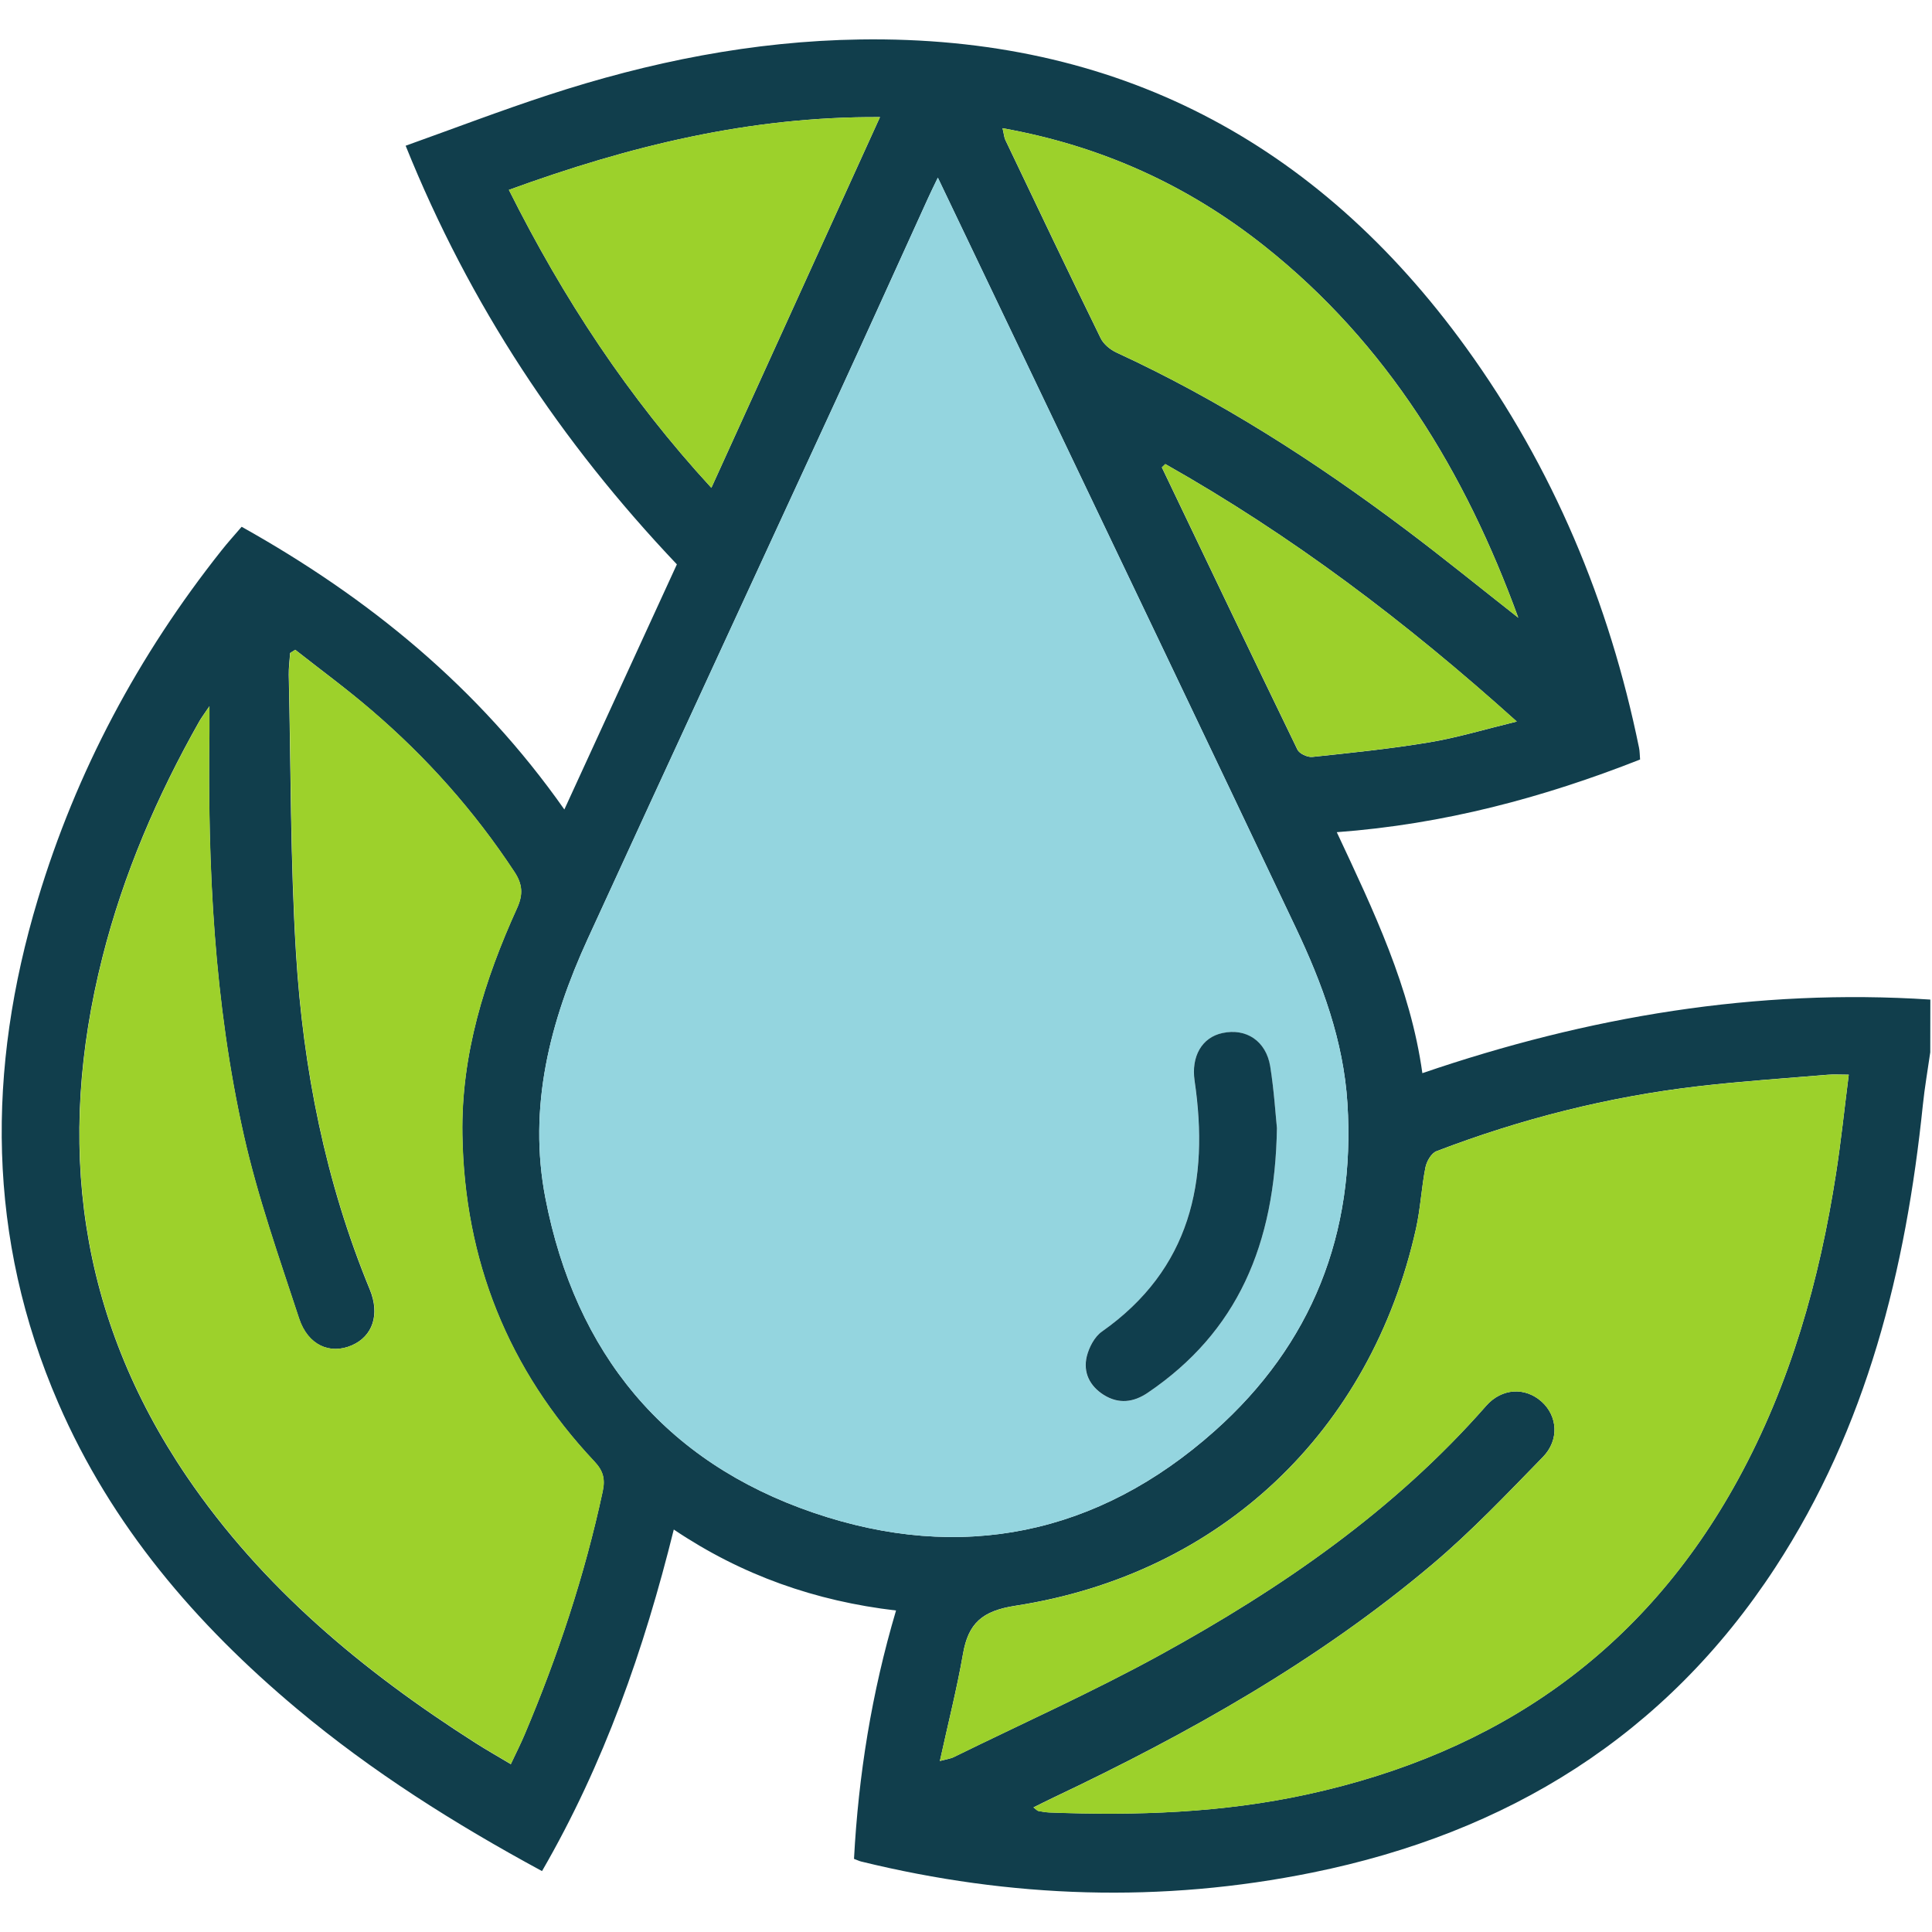 <?xml version="1.0" encoding="utf-8"?>
<!-- Generator: Adobe Illustrator 26.3.1, SVG Export Plug-In . SVG Version: 6.00 Build 0)  -->
<svg version="1.1" id="Layer_1" xmlns="http://www.w3.org/2000/svg" xmlns:xlink="http://www.w3.org/1999/xlink" x="0px" y="0px"
	 viewBox="0 0 256 256" style="enable-background:new 0 0 256 256;" xml:space="preserve">
<style type="text/css">
	.st0{fill:#113E4C;}
	.st1{fill:#94D5DF;}
	.st2{fill:#9DD12B;}
	.st3{fill:#9CD12B;}
	.st4{fill:#9CD02B;}
	.st5{fill:#103E4D;}
</style>
<g>
	<path class="st0" d="M255.77,139.43c-0.33,2.32-0.74,4.64-0.98,6.97c-2.25,21.8-7.41,42.7-19.56,61.31
		c-14.57,22.32-35.52,35.17-61.31,40.41c-20.01,4.07-39.99,3.4-59.82-1.46c-0.24-0.06-0.46-0.17-0.94-0.35
		c0.59-11.07,2.33-21.98,5.57-32.91c-10.65-1.24-20.41-4.65-29.45-10.73c-3.94,15.91-9.25,31.07-17.46,45.26
		c-11.58-6.27-22.51-13.16-32.48-21.51c-13.42-11.24-24.58-24.28-31.61-40.5c-9.49-21.89-9.5-44.22-2.72-66.75
		c5.1-16.96,13.32-32.34,24.33-46.22c0.82-1.04,1.71-2.02,2.68-3.15c16.8,9.4,31.35,21.23,42.76,37.46
		c5.1-11.11,9.99-21.77,14.91-32.48c-15.37-16.2-27.46-34.4-35.94-55.47c6.46-2.31,12.63-4.67,18.9-6.72
		c13.41-4.39,27.14-7.15,41.29-7.36c33.91-0.52,60.54,13.5,80.29,40.78c11.55,15.96,19.01,33.78,22.95,53.07
		c0.1,0.47,0.09,0.97,0.14,1.56c-12.85,5.06-26.01,8.58-40.19,9.63c4.88,10.42,9.76,20.57,11.34,31.93
		c21.96-7.51,44.26-11.26,67.31-9.75C255.77,134.77,255.77,137.1,255.77,139.43z M124.27,23.54c-0.52,1.08-0.92,1.88-1.29,2.7
		c-4.06,8.91-8.09,17.84-12.18,26.73c-10.97,23.82-22,47.61-32.93,71.45c-5,10.91-7.94,22.29-5.6,34.35
		c3.98,20.51,15.76,34.92,35.51,41.67c19.52,6.67,37.69,2.96,53.18-10.84c12.86-11.46,18.67-26.14,17.58-43.42
		c-0.52-8.26-3.35-15.9-6.85-23.27c-11.45-24.15-22.99-48.25-34.51-72.37C132.92,41.63,128.66,32.72,124.27,23.54z M39.12,86.1
		c-0.23,0.14-0.45,0.29-0.68,0.43c-0.06,0.97-0.2,1.94-0.18,2.91c0.28,12.29,0.21,24.61,0.96,36.87
		c0.94,15.31,3.89,30.28,9.78,44.56c1.36,3.3,0.39,6.18-2.37,7.39c-2.89,1.26-5.83,0.01-7.01-3.57c-2.63-8.03-5.47-16.04-7.32-24.27
		c-3.95-17.59-4.8-35.53-4.56-53.52c0.01-0.87,0-1.73,0-3.31c-0.72,1.07-1.05,1.5-1.32,1.97c-5.59,9.88-10.05,20.22-12.84,31.25
		c-6.21,24.54-3.23,47.63,11.16,68.83c9.99,14.71,23.36,25.81,38.21,35.28c1.5,0.96,3.05,1.83,4.73,2.84
		c0.72-1.53,1.32-2.7,1.83-3.92c4.41-10.42,7.96-21.12,10.34-32.2c0.36-1.67,0.07-2.74-1.09-3.98
		c-11.45-12.15-17.23-26.67-17.5-43.31c-0.17-10.59,2.92-20.49,7.25-30.02c0.81-1.79,0.74-3.16-0.36-4.81
		c-5.3-8.05-11.63-15.17-18.94-21.42C45.97,91.3,42.5,88.76,39.12,86.1z M124.54,233.34c1.01-0.27,1.42-0.32,1.76-0.48
		c9.17-4.5,18.51-8.68,27.45-13.59c16.02-8.8,30.99-19.1,43.17-32.99c2.08-2.37,5.18-2.5,7.35-0.56c2.11,1.89,2.38,5.07,0.17,7.34
		c-4.75,4.87-9.46,9.84-14.65,14.22c-15.15,12.8-32.32,22.43-50.17,30.89c-0.86,0.41-1.71,0.84-2.68,1.32
		c0.38,0.28,0.5,0.44,0.64,0.47c0.49,0.09,0.98,0.18,1.47,0.2c11.49,0.44,22.93,0.06,34.22-2.41c25.17-5.49,44.54-18.89,57.03-41.71
		c6.94-12.69,10.79-26.38,12.99-40.59c0.66-4.24,1.1-8.5,1.68-13.05c-1.2,0-2.01-0.06-2.81,0.01c-5.71,0.48-11.43,0.86-17.12,1.52
		c-11.93,1.39-23.5,4.32-34.7,8.61c-0.68,0.26-1.3,1.34-1.46,2.14c-0.53,2.68-0.66,5.45-1.25,8.11
		c-5.98,26.84-25.87,45.78-53.09,49.98c-4.41,0.68-6.24,2.33-6.94,6.39C126.79,223.79,125.63,228.35,124.54,233.34z M201.18,81.85
		c-7.03-19.28-17.35-36.31-33.62-49.23c-10.16-8.07-21.64-13.3-34.72-15.63c0.19,0.79,0.21,1.22,0.38,1.57
		c4.18,8.76,8.35,17.53,12.62,26.25c0.39,0.8,1.28,1.53,2.11,1.91c13.64,6.29,26.2,14.35,38.17,23.34
		C191.23,73.89,196.17,77.92,201.18,81.85z M94.26,64.64c7.55-16.61,14.88-32.72,22.34-49.12c-17.25-0.11-33.23,3.83-49.17,9.64
		C74.63,39.54,83.21,52.62,94.26,64.64z M154.41,61.49c-0.15,0.15-0.3,0.29-0.46,0.44c5.97,12.48,11.93,24.96,17.97,37.41
		c0.26,0.53,1.33,1.02,1.96,0.96c5.19-0.55,10.39-1.08,15.54-1.94c3.7-0.62,7.33-1.72,11.56-2.75
		C186.25,82.34,171.07,70.9,154.41,61.49z"/>
	<path class="st1" d="M124.27,23.54c4.39,9.19,8.66,18.09,12.91,27c11.51,24.12,23.06,48.22,34.51,72.37
		c3.5,7.38,6.33,15.01,6.85,23.27c1.09,17.28-4.72,31.96-17.58,43.42c-15.49,13.8-33.66,17.51-53.18,10.84
		c-19.76-6.75-31.54-21.16-35.51-41.67c-2.34-12.06,0.6-23.44,5.6-34.35c10.93-23.84,21.96-47.63,32.93-71.45
		c4.1-8.89,8.12-17.82,12.18-26.73C123.35,25.42,123.75,24.62,124.27,23.54z M169.2,149.47c-0.18-1.75-0.38-4.99-0.9-8.17
		c-0.56-3.37-3.19-5.08-6.32-4.41c-2.74,0.58-4.17,3.13-3.7,6.33c1.96,13.31-0.53,24.96-12.29,33.24c-0.97,0.68-1.69,2.07-1.99,3.26
		c-0.53,2.12,0.36,3.94,2.24,5.12c1.97,1.24,3.93,1.01,5.83-0.28C163.96,176.5,168.95,164.94,169.2,149.47z"/>
	<path class="st2" d="M39.12,86.1c3.38,2.66,6.85,5.2,10.11,7.99c7.3,6.25,13.64,13.37,18.94,21.42c1.09,1.66,1.17,3.02,0.36,4.81
		c-4.33,9.54-7.43,19.44-7.25,30.02c0.27,16.64,6.06,31.15,17.5,43.31c1.16,1.24,1.45,2.32,1.09,3.98
		c-2.38,11.08-5.93,21.77-10.34,32.2c-0.51,1.21-1.12,2.39-1.83,3.92c-1.68-1.01-3.24-1.88-4.73-2.84
		c-14.85-9.47-28.22-20.57-38.21-35.28c-14.39-21.2-17.37-44.29-11.16-68.83c2.79-11.02,7.25-21.37,12.84-31.25
		c0.27-0.47,0.6-0.9,1.32-1.97c0,1.58,0.01,2.44,0,3.31c-0.25,17.99,0.61,35.92,4.56,53.52c1.85,8.22,4.69,16.24,7.32,24.27
		c1.17,3.58,4.11,4.84,7.01,3.57c2.76-1.21,3.73-4.09,2.37-7.39c-5.89-14.28-8.85-29.25-9.78-44.56
		c-0.75-12.26-0.68-24.58-0.96-36.87c-0.02-0.97,0.12-1.94,0.18-2.91C38.67,86.39,38.9,86.24,39.12,86.1z"/>
	<path class="st3" d="M124.54,233.34c1.09-4.99,2.26-9.55,3.06-14.17c0.71-4.06,2.54-5.71,6.94-6.39
		c27.22-4.2,47.11-23.14,53.09-49.98c0.59-2.66,0.72-5.43,1.25-8.11c0.16-0.8,0.78-1.88,1.46-2.14c11.21-4.3,22.78-7.22,34.7-8.61
		c5.69-0.66,11.41-1.04,17.12-1.52c0.8-0.07,1.61-0.01,2.81-0.01c-0.58,4.54-1.02,8.81-1.68,13.05
		c-2.2,14.21-6.05,27.89-12.99,40.59c-12.48,22.82-31.86,36.22-57.03,41.71c-11.29,2.47-22.73,2.85-34.22,2.41
		c-0.49-0.02-0.99-0.11-1.47-0.2c-0.14-0.03-0.26-0.18-0.64-0.47c0.98-0.48,1.83-0.92,2.68-1.32c17.85-8.47,35.01-18.09,50.17-30.89
		c5.19-4.38,9.9-9.35,14.65-14.22c2.21-2.27,1.94-5.45-0.17-7.34c-2.17-1.95-5.26-1.82-7.35,0.56
		c-12.18,13.9-27.15,24.19-43.17,32.99c-8.94,4.91-18.29,9.09-27.45,13.59C125.95,233.02,125.55,233.06,124.54,233.34z"/>
	<path class="st3" d="M201.18,81.85c-5.01-3.93-9.96-7.96-15.05-11.79c-11.98-8.99-24.53-17.05-38.17-23.34
		c-0.83-0.38-1.72-1.11-2.11-1.91c-4.26-8.72-8.44-17.49-12.62-26.25c-0.17-0.36-0.19-0.78-0.38-1.57
		c13.08,2.33,24.55,7.56,34.72,15.63C183.83,45.54,194.15,62.57,201.18,81.85z"/>
	<path class="st3" d="M94.26,64.64c-11.05-12.02-19.63-25.1-26.83-39.48c15.94-5.81,31.92-9.75,49.17-9.64
		C109.14,31.92,101.82,48.03,94.26,64.64z"/>
	<path class="st4" d="M154.41,61.49c16.66,9.41,31.84,20.85,46.58,34.11c-4.24,1.03-7.86,2.13-11.56,2.75
		c-5.15,0.86-10.35,1.39-15.54,1.94c-0.63,0.07-1.7-0.43-1.96-0.96c-6.04-12.44-12-24.93-17.97-37.41
		C154.11,61.78,154.26,61.64,154.41,61.49z"/>
	<path class="st5" d="M169.2,149.47c-0.25,15.47-5.24,27.03-17.12,35.08c-1.89,1.28-3.85,1.52-5.83,0.28
		c-1.87-1.18-2.76-2.99-2.24-5.12c0.3-1.19,1.02-2.58,1.99-3.26c11.76-8.28,14.25-19.94,12.29-33.24c-0.47-3.21,0.95-5.75,3.7-6.33
		c3.13-0.67,5.76,1.04,6.32,4.41C168.82,144.49,169.02,147.73,169.2,149.47z"/>
</g>
</svg>
